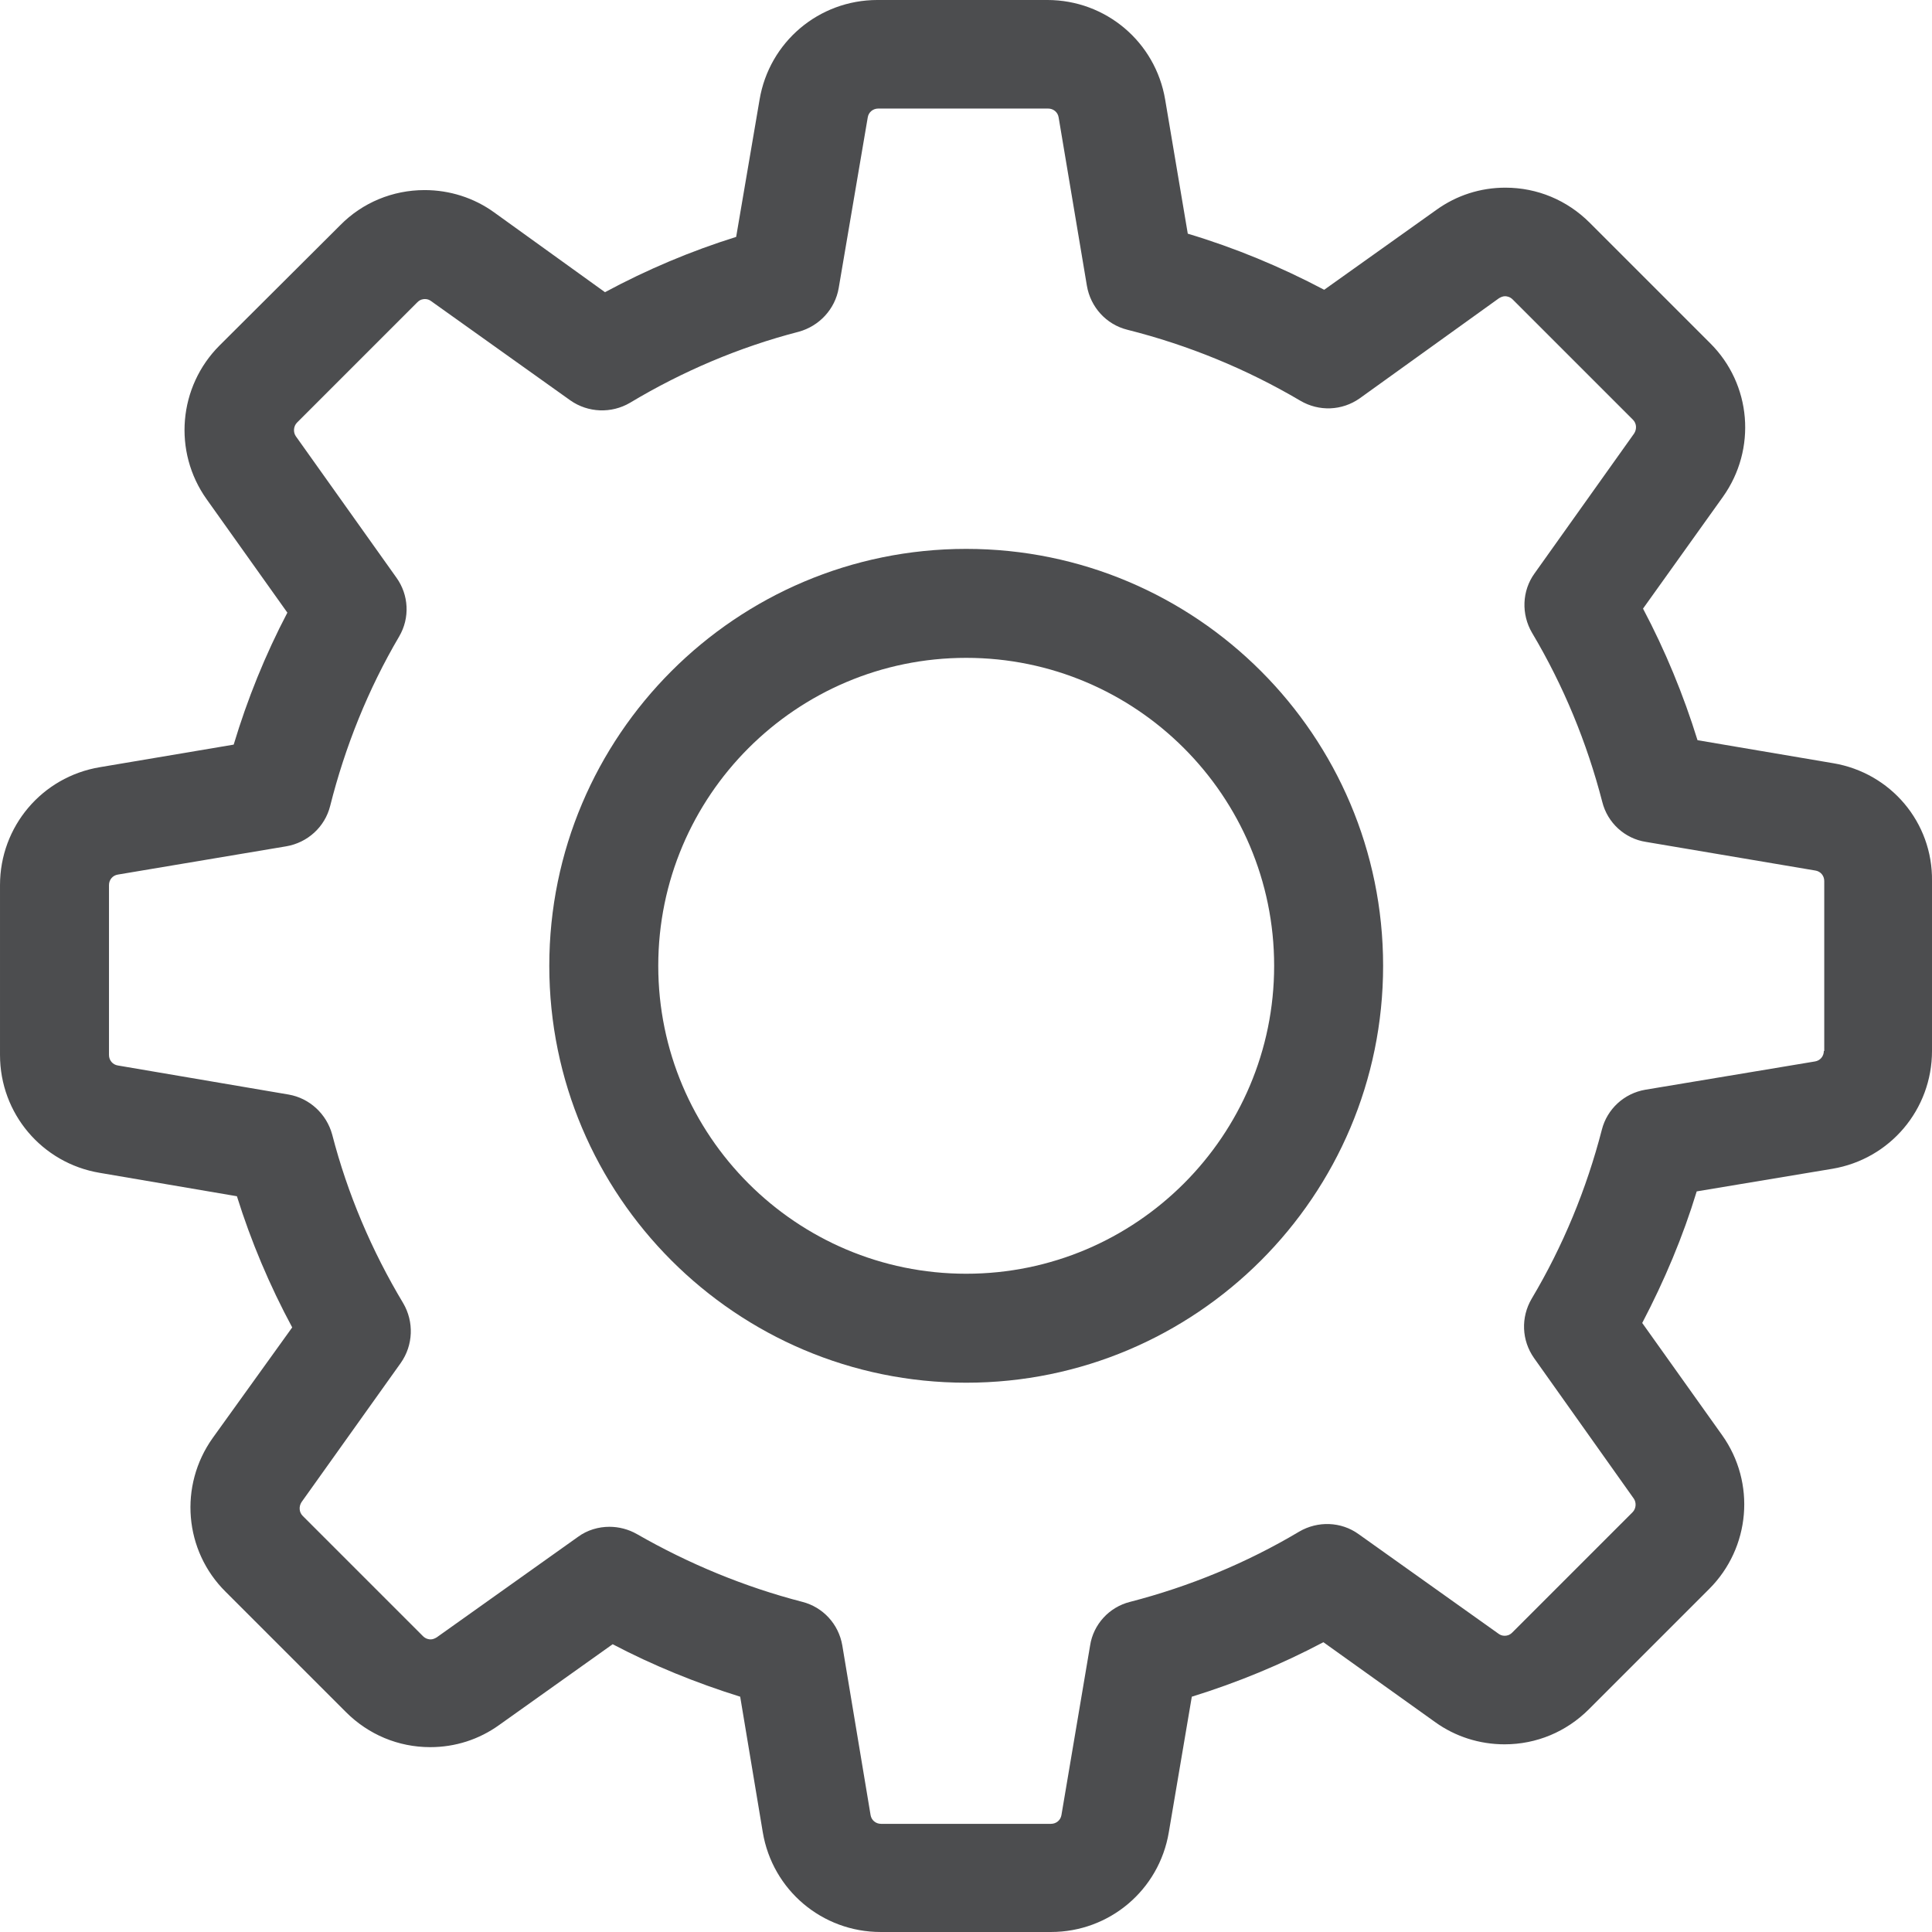 <svg class="setting-icon" width="20px" height="20px" fill="#4C4D4F" enable-background="new 0 0 478.703 478.703" version="1.1" viewBox="0 0 478.7 478.7" xml:space="preserve" xmlns="http://www.w3.org/2000/svg">
		<path d="m454.2 189.1-33.6-5.7c-3.5-11.3-8-22.2-13.5-32.6l19.8-27.7c8.4-11.8 7.1-27.9-3.2-38.1l-29.8-29.8c-5.6-5.6-13-8.7-20.9-8.7-6.2 0-12.1 1.9-17.1 5.5l-27.8 19.8c-10.8-5.7-22.1-10.4-33.8-13.9l-5.6-33.2c-2.4-14.3-14.7-24.7-29.2-24.7h-42.1c-14.5 0-26.8 10.4-29.2 24.7l-5.8 34c-11.2 3.5-22.1 8.1-32.5 13.7l-27.5-19.8c-5-3.6-11-5.5-17.2-5.5-7.9 0-15.4 3.1-20.9 8.7l-29.9 29.8c-10.2 10.2-11.6 26.3-3.2 38.1l20 28.1c-5.5 10.5-9.9 21.4-13.3 32.7l-33.2 5.6c-14.3 2.4-24.7 14.7-24.7 29.2v42.1c0 14.5 10.4 26.8 24.7 29.2l34 5.8c3.5 11.2 8.1 22.1 13.7 32.5l-19.7 27.4c-8.4 11.8-7.1 27.9 3.2 38.1l29.8 29.8c5.6 5.6 13 8.7 20.9 8.7 6.2 0 12.1-1.9 17.1-5.5l28.1-20c10.1 5.3 20.7 9.6 31.6 13l5.6 33.6c2.4 14.3 14.7 24.7 29.2 24.7h42.2c14.5 0 26.8-10.4 29.2-24.7l5.7-33.6c11.3-3.5 22.2-8 32.6-13.5l27.7 19.8c5 3.6 11 5.5 17.2 5.5 7.9 0 15.3-3.1 20.9-8.7l29.8-29.8c10.2-10.2 11.6-26.3 3.2-38.1l-19.8-27.8c5.5-10.5 10.1-21.4 13.5-32.6l33.6-5.6c14.3-2.4 24.7-14.7 24.7-29.2v-42.1c0.2-14.5-10.2-26.8-24.5-29.2zm-2.3 71.3c0 1.3-0.9 2.4-2.2 2.6l-42 7c-5.3 0.9-9.5 4.8-10.8 9.9-3.8 14.7-9.6 28.8-17.4 41.9-2.7 4.6-2.5 10.3 0.6 14.7l24.7 34.8c0.7 1 0.6 2.5-0.3 3.4l-29.8 29.8c-0.7 0.7-1.4 0.8-1.9 0.8-0.6 0-1.1-0.2-1.5-0.5l-34.7-24.7c-4.3-3.1-10.1-3.3-14.7-0.6-13.1 7.8-27.2 13.6-41.9 17.4-5.2 1.3-9.1 5.6-9.9 10.8l-7.1 42c-0.2 1.3-1.3 2.2-2.6 2.2h-42.1c-1.3 0-2.4-0.9-2.6-2.2l-7-42c-0.9-5.3-4.8-9.5-9.9-10.8-14.3-3.7-28.1-9.4-41-16.8-2.1-1.2-4.5-1.8-6.8-1.8-2.7 0-5.5 0.8-7.8 2.5l-35 24.9c-0.5 0.3-1 0.5-1.5 0.5-0.4 0-1.2-0.1-1.9-0.8l-29.8-29.8c-0.9-0.9-1-2.3-0.3-3.4l24.6-34.5c3.1-4.4 3.3-10.2 0.6-14.8-7.8-13-13.8-27.1-17.6-41.8-1.4-5.1-5.6-9-10.8-9.9l-42.3-7.2c-1.3-0.2-2.2-1.3-2.2-2.6v-42.1c0-1.3 0.9-2.4 2.2-2.6l41.7-7c5.3-0.9 9.6-4.8 10.9-10 3.7-14.7 9.4-28.9 17.1-42 2.7-4.6 2.4-10.3-0.7-14.6l-24.9-35c-0.7-1-0.6-2.5 0.3-3.4l29.8-29.8c0.7-0.7 1.4-0.8 1.9-0.8 0.6 0 1.1 0.2 1.5 0.5l34.5 24.6c4.4 3.1 10.2 3.3 14.8 0.6 13-7.8 27.1-13.8 41.8-17.6 5.1-1.4 9-5.6 9.9-10.8l7.2-42.3c0.2-1.3 1.3-2.2 2.6-2.2h42.1c1.3 0 2.4 0.9 2.6 2.2l7 41.7c0.9 5.3 4.8 9.6 10 10.9 15.1 3.8 29.5 9.7 42.9 17.6 4.6 2.7 10.3 2.5 14.7-0.6l34.5-24.8c0.5-0.3 1-0.5 1.5-0.5 0.4 0 1.2 0.1 1.9 0.8l29.8 29.8c0.9 0.9 1 2.3 0.3 3.4l-24.7 34.7c-3.1 4.3-3.3 10.1-0.6 14.7 7.8 13.1 13.6 27.2 17.4 41.9 1.3 5.2 5.6 9.1 10.8 9.9l42 7.1c1.3 0.2 2.2 1.3 2.2 2.6v42.1h-0.1z"/>
                            <path d="m239.4 136c-57 0-103.3 46.3-103.3 103.3s46.3 103.3 103.3 103.3 103.3-46.3 103.3-103.3-46.3-103.3-103.3-103.3zm0 179.6c-42.1 0-76.3-34.2-76.3-76.3s34.2-76.3 76.3-76.3 76.3 34.2 76.3 76.3-34.2 76.3-76.3 76.3z"/>
</svg>